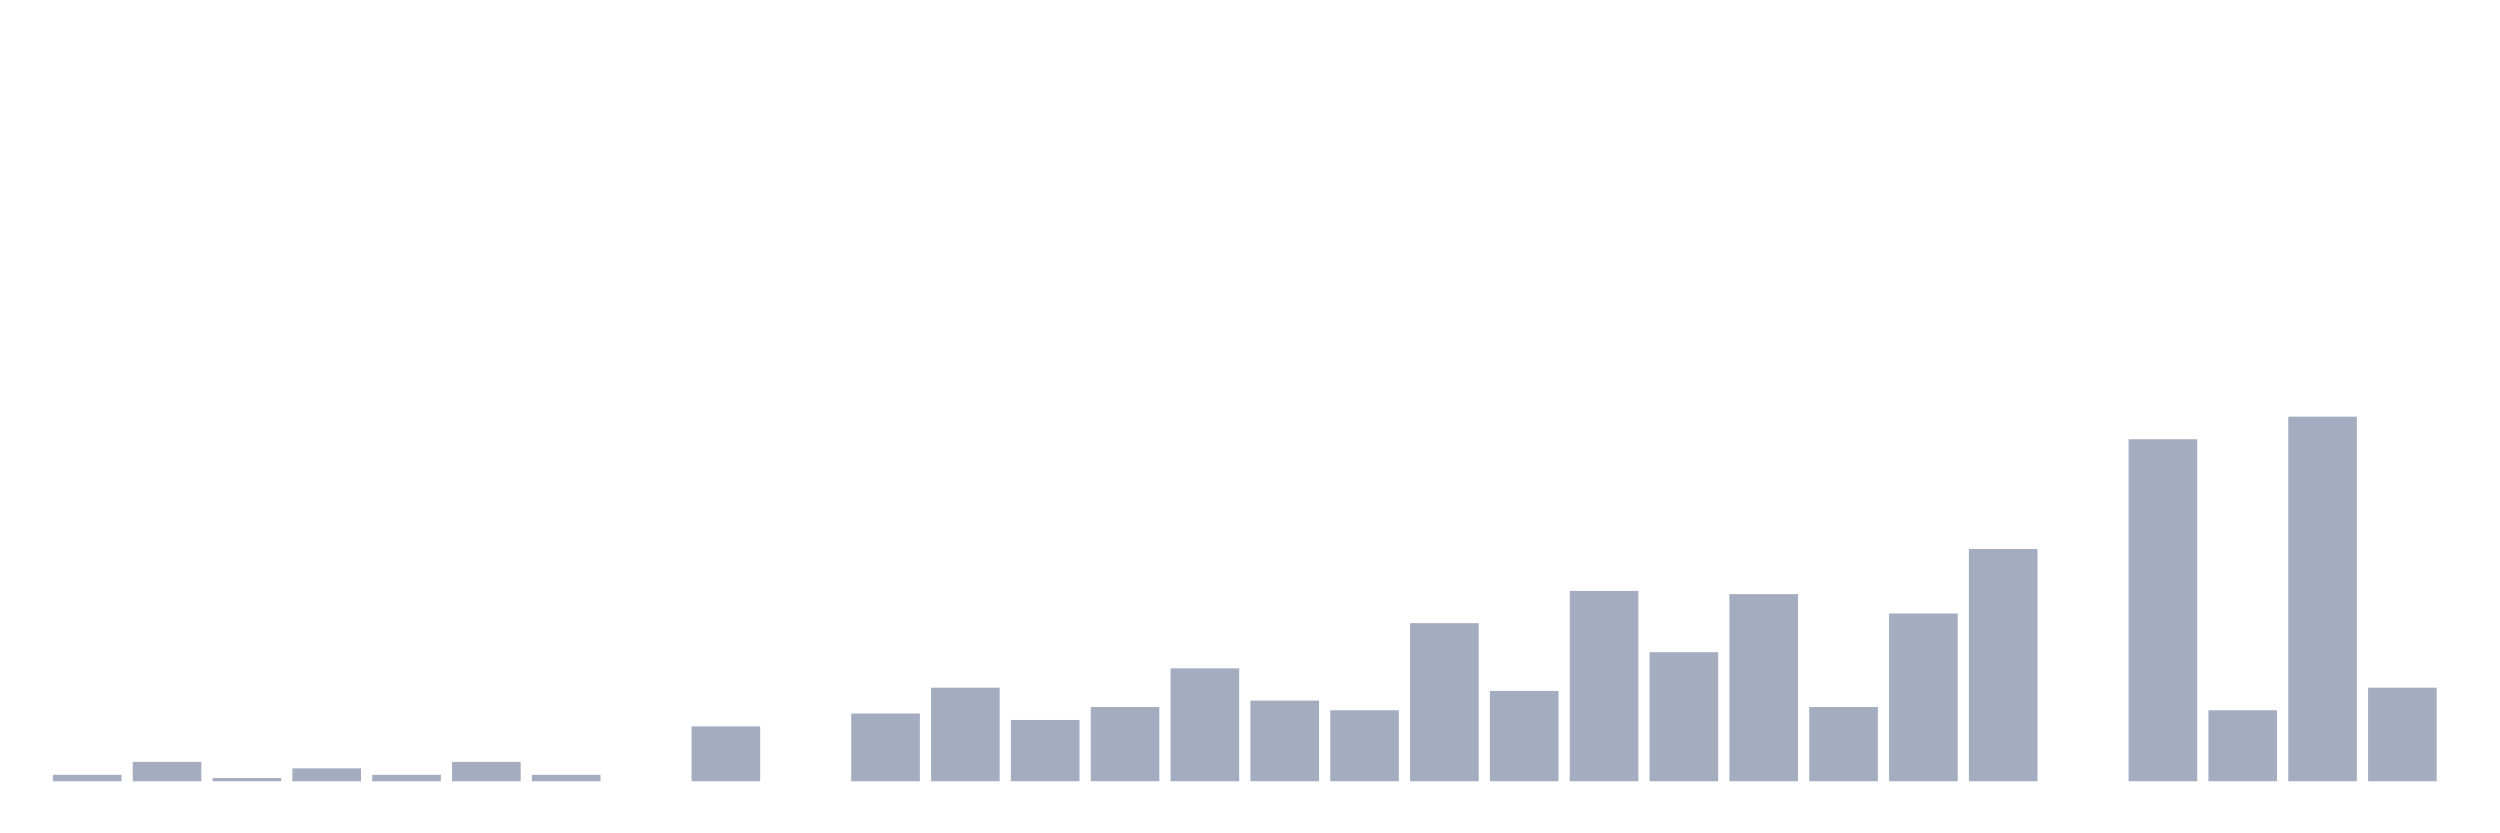 <svg xmlns="http://www.w3.org/2000/svg" viewBox="0 0 480 160"><g transform="translate(10,10)"><rect class="bar" x="0.153" width="13.175" y="138.761" height="1.239" fill="rgb(164,173,192)"></rect><rect class="bar" x="15.482" width="13.175" y="136.283" height="3.717" fill="rgb(164,173,192)"></rect><rect class="bar" x="30.81" width="13.175" y="139.381" height="0.619" fill="rgb(164,173,192)"></rect><rect class="bar" x="46.138" width="13.175" y="137.522" height="2.478" fill="rgb(164,173,192)"></rect><rect class="bar" x="61.466" width="13.175" y="138.761" height="1.239" fill="rgb(164,173,192)"></rect><rect class="bar" x="76.794" width="13.175" y="136.283" height="3.717" fill="rgb(164,173,192)"></rect><rect class="bar" x="92.123" width="13.175" y="138.761" height="1.239" fill="rgb(164,173,192)"></rect><rect class="bar" x="107.451" width="13.175" y="140" height="0" fill="rgb(164,173,192)"></rect><rect class="bar" x="122.779" width="13.175" y="129.469" height="10.531" fill="rgb(164,173,192)"></rect><rect class="bar" x="138.107" width="13.175" y="140" height="0" fill="rgb(164,173,192)"></rect><rect class="bar" x="153.436" width="13.175" y="126.991" height="13.009" fill="rgb(164,173,192)"></rect><rect class="bar" x="168.764" width="13.175" y="122.035" height="17.965" fill="rgb(164,173,192)"></rect><rect class="bar" x="184.092" width="13.175" y="128.23" height="11.77" fill="rgb(164,173,192)"></rect><rect class="bar" x="199.42" width="13.175" y="125.752" height="14.248" fill="rgb(164,173,192)"></rect><rect class="bar" x="214.748" width="13.175" y="118.319" height="21.681" fill="rgb(164,173,192)"></rect><rect class="bar" x="230.077" width="13.175" y="124.513" height="15.487" fill="rgb(164,173,192)"></rect><rect class="bar" x="245.405" width="13.175" y="126.372" height="13.628" fill="rgb(164,173,192)"></rect><rect class="bar" x="260.733" width="13.175" y="109.646" height="30.354" fill="rgb(164,173,192)"></rect><rect class="bar" x="276.061" width="13.175" y="122.655" height="17.345" fill="rgb(164,173,192)"></rect><rect class="bar" x="291.39" width="13.175" y="103.451" height="36.549" fill="rgb(164,173,192)"></rect><rect class="bar" x="306.718" width="13.175" y="115.221" height="24.779" fill="rgb(164,173,192)"></rect><rect class="bar" x="322.046" width="13.175" y="104.071" height="35.929" fill="rgb(164,173,192)"></rect><rect class="bar" x="337.374" width="13.175" y="125.752" height="14.248" fill="rgb(164,173,192)"></rect><rect class="bar" x="352.702" width="13.175" y="107.788" height="32.212" fill="rgb(164,173,192)"></rect><rect class="bar" x="368.031" width="13.175" y="95.398" height="44.602" fill="rgb(164,173,192)"></rect><rect class="bar" x="383.359" width="13.175" y="140" height="0" fill="rgb(164,173,192)"></rect><rect class="bar" x="398.687" width="13.175" y="74.336" height="65.664" fill="rgb(164,173,192)"></rect><rect class="bar" x="414.015" width="13.175" y="126.372" height="13.628" fill="rgb(164,173,192)"></rect><rect class="bar" x="429.344" width="13.175" y="70" height="70" fill="rgb(164,173,192)"></rect><rect class="bar" x="444.672" width="13.175" y="122.035" height="17.965" fill="rgb(164,173,192)"></rect></g></svg>